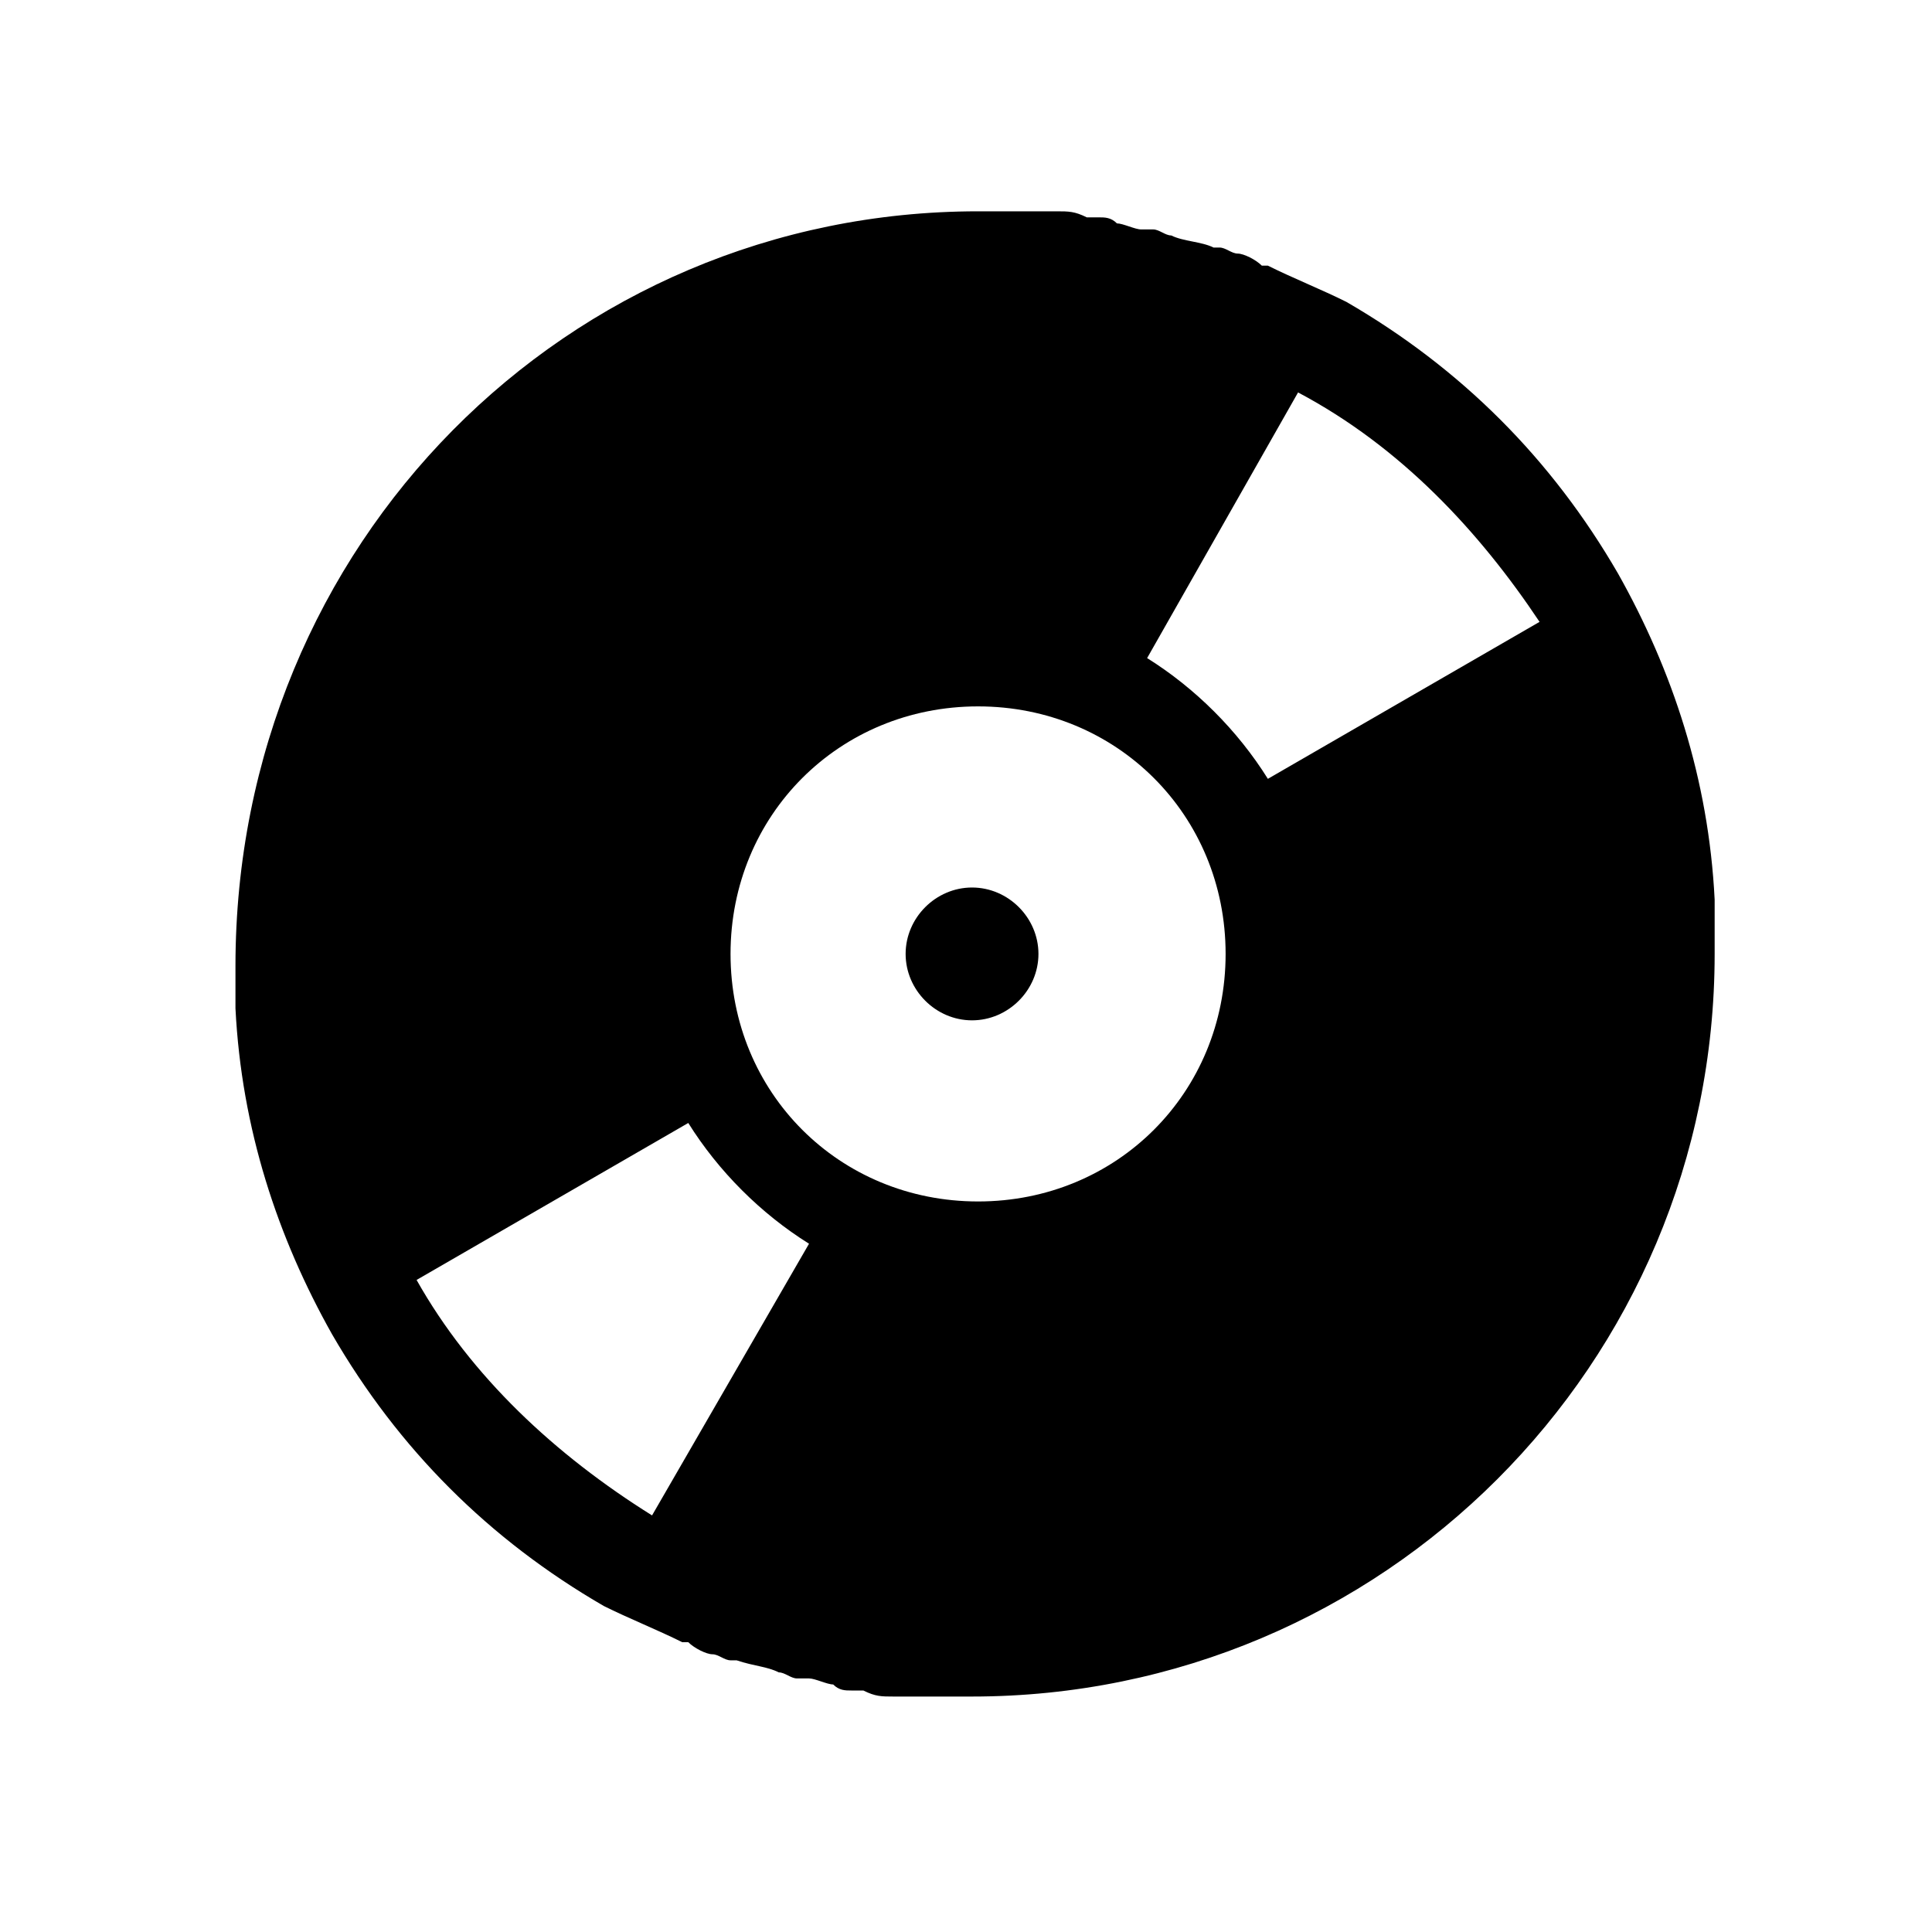 <?xml version="1.0" encoding="utf-8"?>
<!-- Generator: Adobe Illustrator 17.1.0, SVG Export Plug-In . SVG Version: 6.00 Build 0)  -->
<!DOCTYPE svg PUBLIC "-//W3C//DTD SVG 1.1//EN" "http://www.w3.org/Graphics/SVG/1.1/DTD/svg11.dtd">
<svg version="1.1" id="Layer_1" xmlns="http://www.w3.org/2000/svg" xmlns:xlink="http://www.w3.org/1999/xlink" x="0px" y="0px"
	 viewBox="0 0 32 32" enable-background="new 0 0 32 32" xml:space="preserve">
<path d="M15,15.8c0-0.6,0.5-1.1,1.1-1.1c0.6,0,1.1,0.5,1.1,1.1s-0.5,1.1-1.1,1.1C15.5,16.9,15,16.4,15,15.8z M28.4,15.8
	c0,6.8-5.5,12.3-12.3,12.3c-0.2,0-0.4,0-0.6,0c0,0-0.1,0-0.1,0c-0.2,0-0.4,0-0.5,0c0,0-0.1,0-0.1,0c-0.2,0-0.3,0-0.5-0.1
	c-0.1,0-0.1,0-0.2,0c-0.1,0-0.2,0-0.3-0.1c-0.1,0-0.3-0.1-0.4-0.1c-0.1,0-0.1,0-0.2,0c-0.1,0-0.2-0.1-0.3-0.1c0,0,0,0,0,0
	c-0.2-0.1-0.4-0.1-0.7-0.2c0,0-0.1,0-0.1,0c-0.1,0-0.2-0.1-0.3-0.1c-0.1,0-0.3-0.1-0.4-0.2c0,0-0.1,0-0.1,0
	c-0.4-0.2-0.9-0.4-1.3-0.6l0,0c-1.9-1.1-3.4-2.6-4.5-4.5l0,0c-0.9-1.6-1.5-3.4-1.6-5.4c0,0,0-0.1,0-0.1c0-0.2,0-0.4,0-0.6
	C3.9,9,9.4,3.5,16.2,3.5c0.2,0,0.4,0,0.6,0c0,0,0.1,0,0.1,0c0.2,0,0.4,0,0.5,0c0,0,0.1,0,0.1,0c0.2,0,0.3,0,0.5,0.1
	c0.1,0,0.1,0,0.2,0c0.1,0,0.2,0,0.3,0.1c0.1,0,0.3,0.1,0.4,0.1c0.1,0,0.1,0,0.2,0c0.1,0,0.2,0.1,0.3,0.1c0,0,0,0,0,0
	c0.2,0.1,0.5,0.1,0.7,0.2c0,0,0.1,0,0.1,0c0.1,0,0.2,0.1,0.3,0.1c0.1,0,0.3,0.1,0.4,0.2c0,0,0.1,0,0.1,0c0.4,0.2,0.9,0.4,1.3,0.6
	l0,0c1.9,1.1,3.4,2.6,4.5,4.5l0,0c0.9,1.6,1.5,3.4,1.6,5.4c0,0,0,0.1,0,0.1C28.4,15.4,28.4,15.6,28.4,15.8z M21.5,6.5L19,10.9
	c0.8,0.5,1.5,1.2,2,2l4.5-2.6C24.5,8.8,23.2,7.4,21.5,6.5z M12.1,15.8c0,2.3,1.8,4.1,4.1,4.1s4.1-1.8,4.1-4.1c0-2.3-1.8-4.1-4.1-4.1
	S12.1,13.5,12.1,15.8z M10.8,25.1l2.6-4.5c-0.8-0.5-1.5-1.2-2-2l-4.5,2.6C7.8,22.8,9.2,24.1,10.8,25.1z"/>
</svg>

